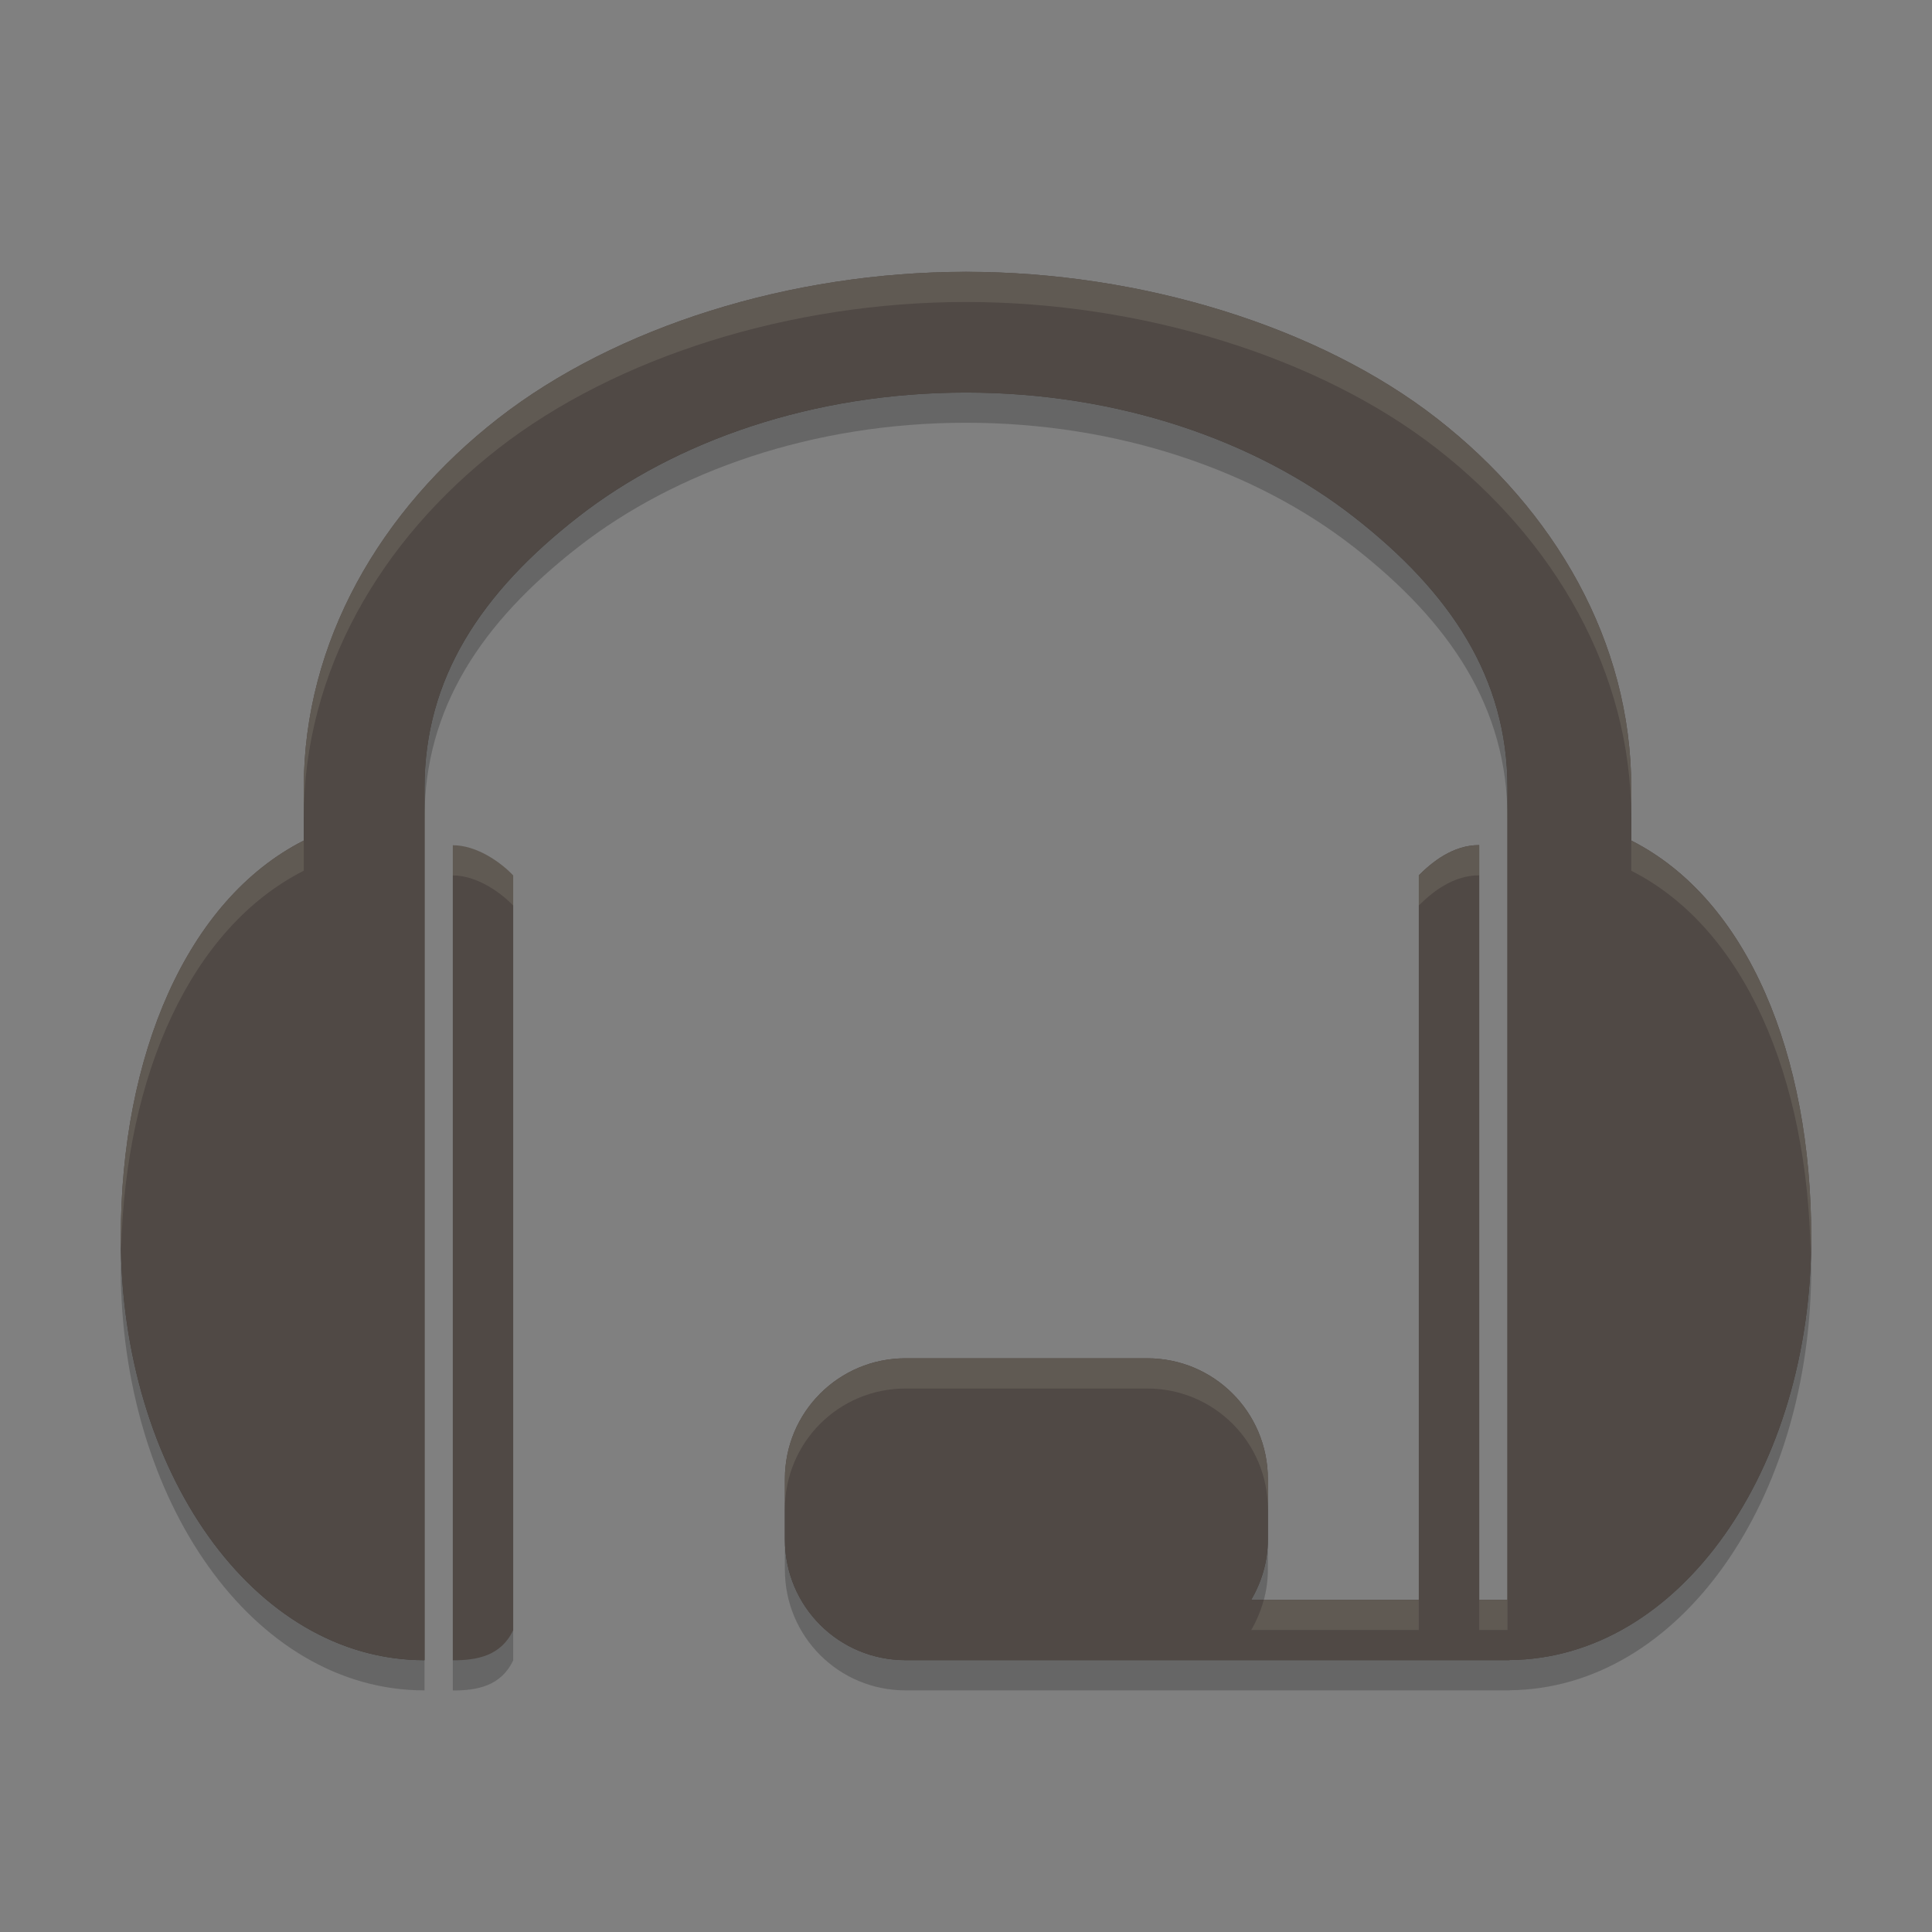 <svg xmlns="http://www.w3.org/2000/svg" width="64" height="64" version="1">
    <rect width="100%" height="100%" fill="#808080" stroke="none"/>
    <path d="M32 9.005c-5.802 0-11.592 1.813-15.495 4.855-3.904 3.042-6.442 7.392-6.442 12.234v1.75c-3.875 1.964-6.062 7.114-6.062 13.152 0 7.728 4.396 14 10.062 14V26.093c0-3.626 1.875-6.465 5.098-8.976 3.221-2.511 7.775-4.113 12.839-4.113s9.618 1.602 12.84 4.113c3.222 2.51 5.097 5.35 5.097 8.976v26.901h-.936v-25c-.874 0-1.562.564-2 1v24H41.45c.342-.59.55-1.265.55-2v-2c0-2.215-1.784-4-4-4h-8c-2.216 0-4 1.785-4 4v2c0 2.216 1.784 4 4 4h20v-.004c5.635-.046 10-6.295 10-13.995 0-6.038-2.086-11.188-5.962-13.152v-1.75c0-4.842-2.538-9.192-6.442-12.234C43.692 10.818 37.802 9.005 32 9.005z" fill="#504945"/>
    <path d="M32 10.004c-5.802 0-11.592 1.814-15.496 4.855-3.904 3.042-6.442 7.393-6.442 12.235v1.75C6.188 30.808 4 35.958 4 41.996c0 7.728 4.397 14 10.063 14V27.094c0-3.626 1.874-6.466 5.097-8.977 3.222-2.51 7.776-4.113 12.84-4.113s9.618 1.602 12.84 4.113c3.222 2.511 5.097 5.35 5.097 8.977v26.902H49v-25c-.874 0-1.562.564-2 1v24h-5.55c.341-.59.55-1.266.55-2v-2c0-2.216-1.784-4-4-4h-8c-2.216 0-4 1.784-4 4v2c0 2.216 1.784 4 4 4h20v-.004c5.636-.046 10-6.296 10-13.996 0-6.038-2.087-11.188-5.963-13.152v-1.75c0-4.842-2.537-9.193-6.441-12.235-3.904-3.041-9.794-4.855-15.596-4.855zM15 29v27c.8 0 1.6-.144 2-1V30c-.4-.427-1.2-1-2-1z" opacity=".2"/>
    <path d="M32 9.004c-5.802 0-11.592 1.814-15.496 4.855-3.904 3.042-6.442 7.393-6.442 12.235v1.75C6.188 29.808 4 34.958 4 40.996c0 7.728 4.397 14 10.063 14V26.094c0-3.626 1.874-6.466 5.097-8.977 3.222-2.51 7.776-4.113 12.84-4.113s9.618 1.602 12.84 4.113c3.222 2.511 5.097 5.35 5.097 8.977v26.902H49v-25c-.874 0-1.562.564-2 1v24h-5.55c.341-.59.55-1.266.55-2v-2c0-2.216-1.784-4-4-4h-8c-2.216 0-4 1.784-4 4v2c0 2.216 1.784 4 4 4h20v-.004c5.636-.046 10-6.296 10-13.996 0-6.038-2.087-11.188-5.963-13.152v-1.75c0-4.842-2.537-9.193-6.441-12.235C43.692 10.818 37.802 9.004 32 9.004zM15 28v27c.8 0 1.6-.144 2-1V29c-.4-.427-1.2-1-2-1z" fill="#504945"/>
    <path d="M32 9.004c-5.802 0-11.592 1.814-15.496 4.855-3.904 3.042-6.442 7.393-6.442 12.235v1c0-4.842 2.538-9.193 6.442-12.235 3.904-3.041 9.694-4.855 15.496-4.855s11.692 1.814 15.596 4.855c3.904 3.042 6.441 7.393 6.441 12.235v-1c0-4.842-2.537-9.193-6.441-12.235C43.692 10.818 37.802 9.004 32 9.004zm-21.938 18.84C6.188 29.808 4 34.958 4 40.996c0 .132.011.26.014.39.143-5.771 2.305-10.645 6.048-12.542v-1zm43.975 0v1c3.778 1.914 5.841 6.864 5.943 12.705.006-.185.02-.366.02-.553 0-6.038-2.087-11.188-5.963-13.152zM49 27.996c-.874 0-1.562.564-2 1v1c.438-.436 1.126-1 2-1v-1zM15 28v1c.8 0 1.6.573 2 1v-1c-.4-.427-1.2-1-2-1zm15 16.996c-2.216 0-4 1.784-4 4v1c0-2.216 1.784-4 4-4h8c2.216 0 4 1.784 4 4v-1c0-2.216-1.784-4-4-4h-8zm11.865 8c-.095.354-.236.69-.416 1H47v-1h-5.135zm7.135 0v1h.938v-1H49z" fill="#F9F5D7" opacity=".1"/>
</svg>
